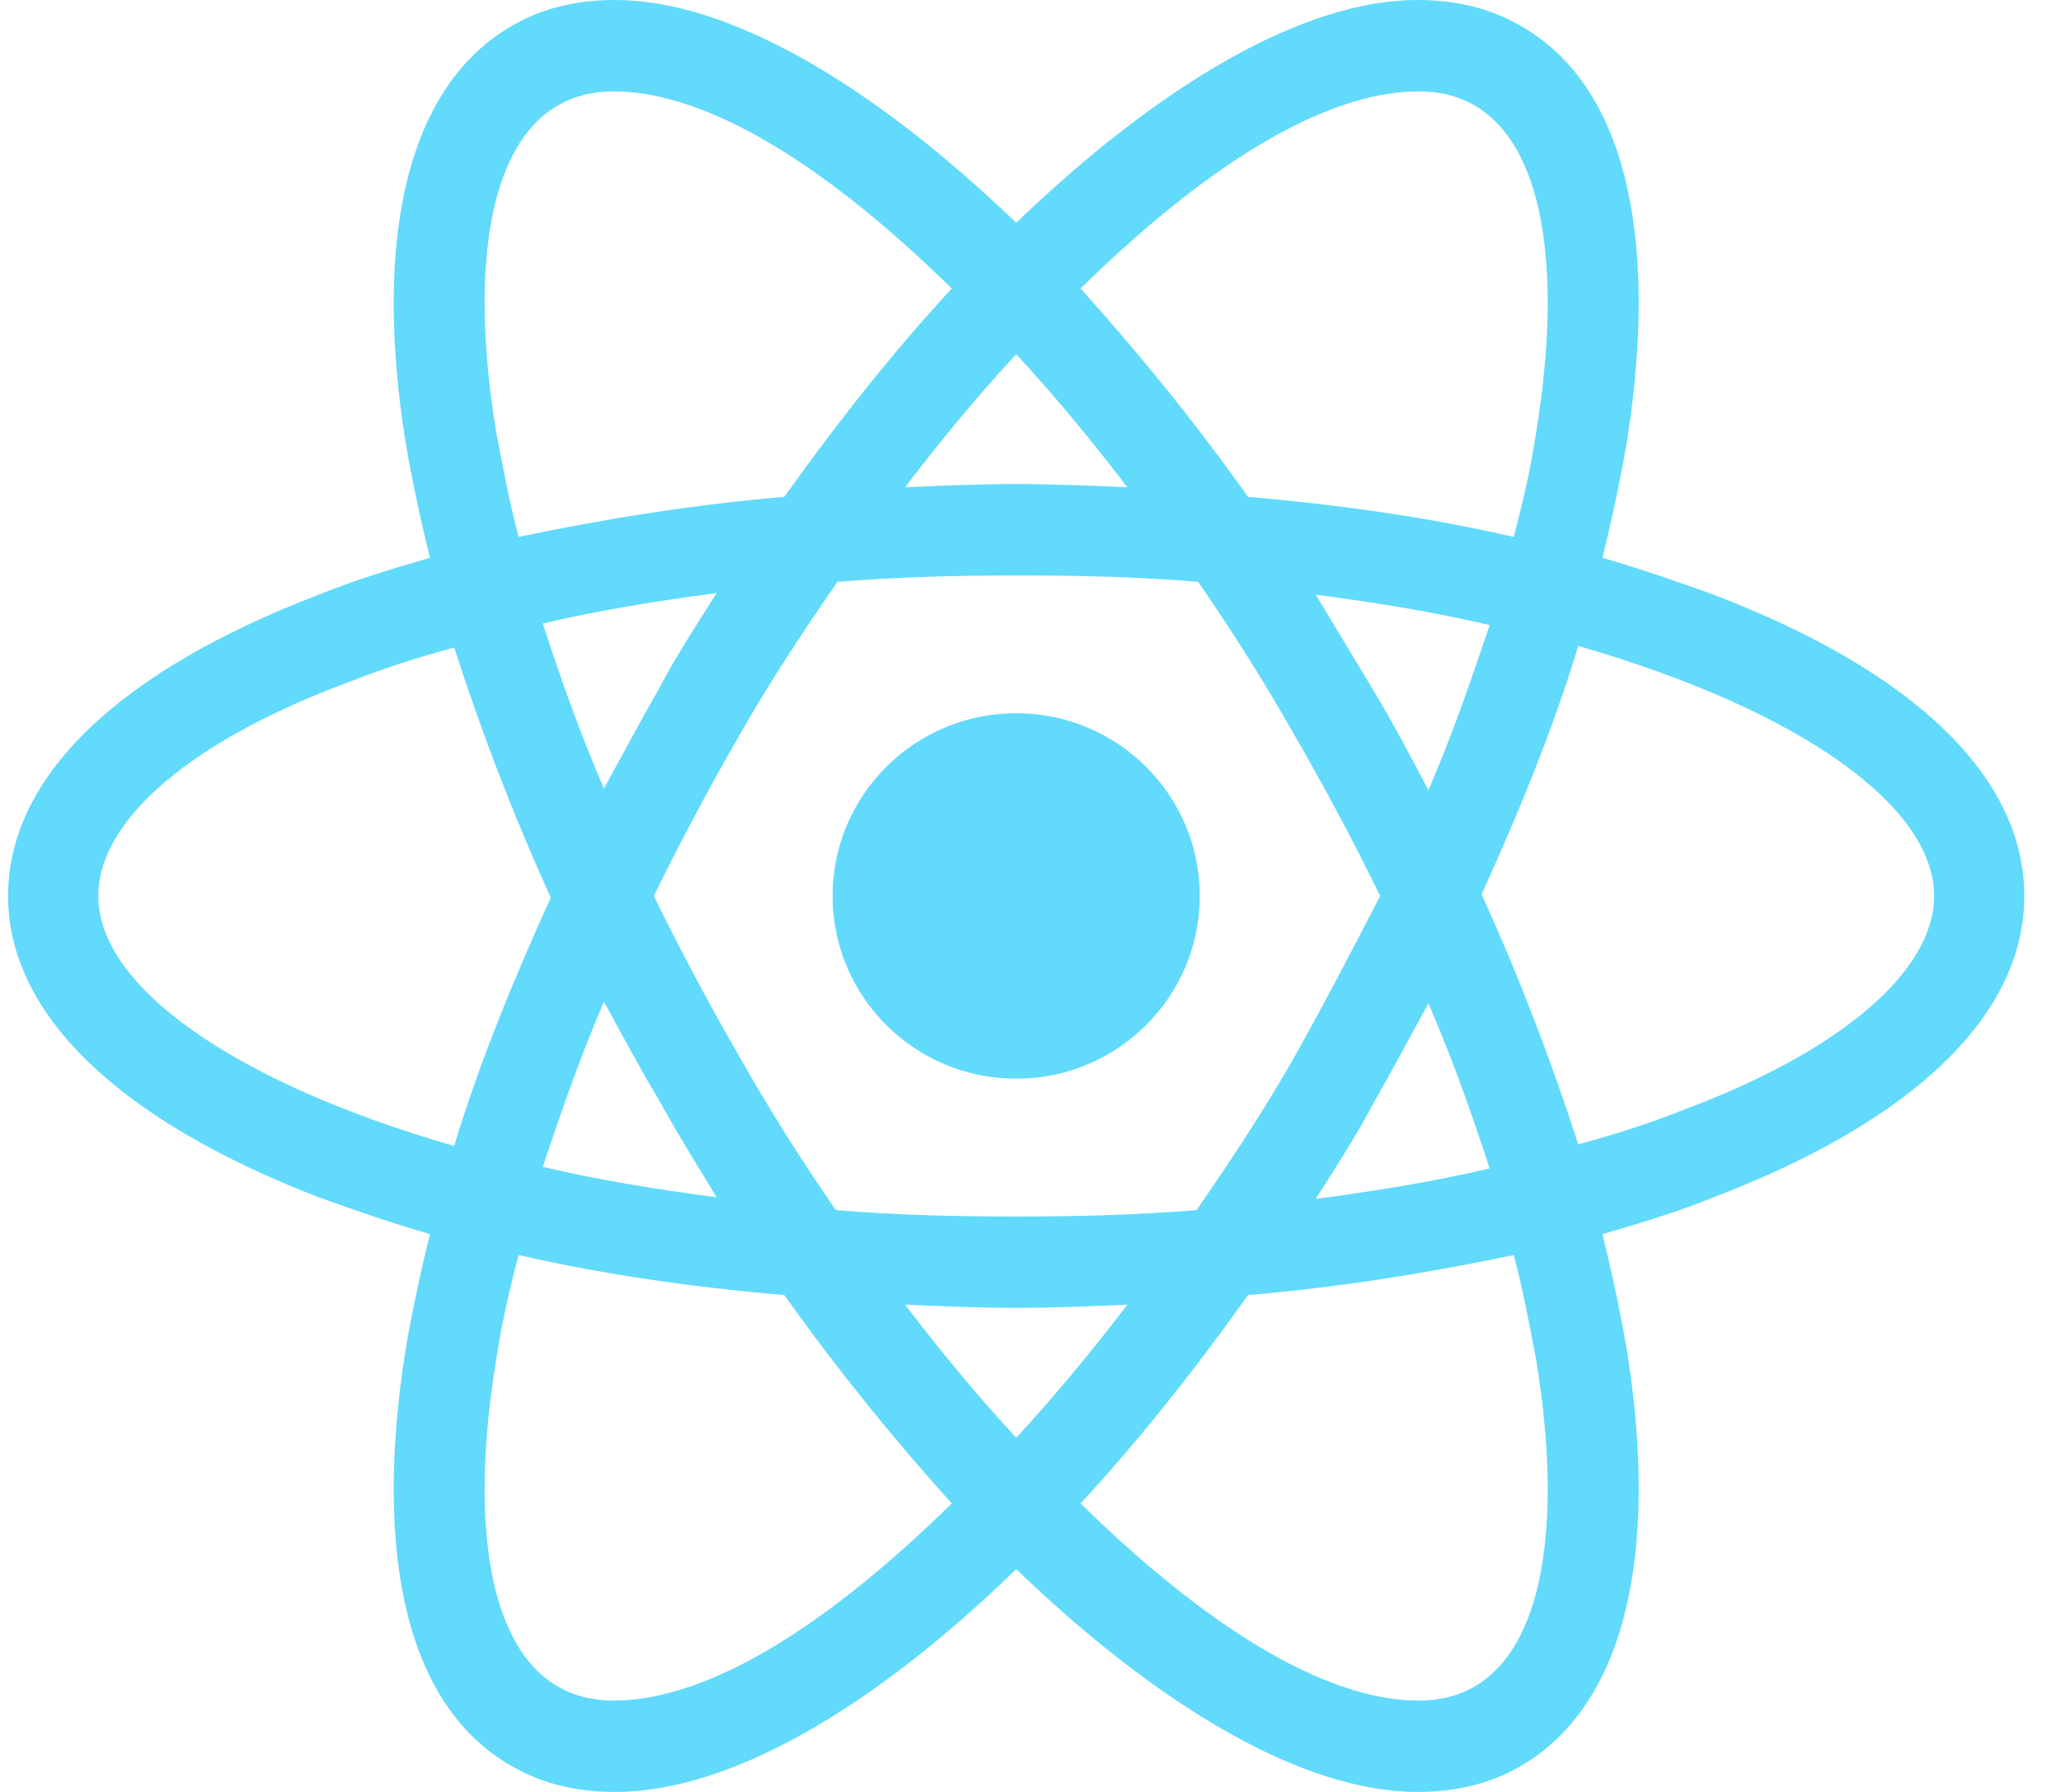 <svg width="46" height="40" viewBox="0 0 46 40" fill="none" xmlns="http://www.w3.org/2000/svg">
<path d="M22.681 24.079C24.944 24.079 26.778 22.253 26.778 20C26.778 17.747 24.944 15.921 22.681 15.921C20.418 15.921 18.583 17.747 18.583 20C18.583 22.253 20.418 24.079 22.681 24.079Z" fill="#61DAFB"/>
<path d="M38.244 13.274C37.453 12.988 36.626 12.701 35.764 12.451C35.979 11.592 36.159 10.734 36.303 9.911C37.058 5.188 36.231 1.861 33.931 0.573C33.248 0.179 32.493 0 31.63 0C29.114 0 25.916 1.861 22.681 4.973C19.446 1.861 16.247 0 13.731 0C12.868 0 12.114 0.179 11.431 0.573C9.13 1.896 8.304 5.224 9.058 9.911C9.202 10.734 9.382 11.592 9.598 12.451C8.735 12.701 7.908 12.952 7.118 13.274C2.625 14.991 0.181 17.353 0.181 20C0.181 22.648 2.661 25.009 7.118 26.727C7.908 27.013 8.735 27.299 9.598 27.549C9.382 28.408 9.202 29.267 9.058 30.09C8.304 34.812 9.13 38.14 11.431 39.428C12.114 39.821 12.868 40 13.731 40C16.283 40 19.482 38.14 22.681 35.027C25.916 38.14 29.114 40 31.63 40C32.493 40 33.248 39.821 33.931 39.428C36.231 38.104 37.058 34.776 36.303 30.09C36.159 29.267 35.979 28.408 35.764 27.549C36.626 27.299 37.453 27.049 38.244 26.727C42.736 25.009 45.181 22.648 45.181 20C45.181 17.353 42.736 14.991 38.244 13.274ZM32.924 2.362C34.398 3.22 34.901 5.868 34.29 9.624C34.182 10.376 34.002 11.163 33.787 11.986C31.918 11.556 29.941 11.27 27.856 11.091C26.634 9.374 25.376 7.836 24.118 6.44C26.778 3.828 29.474 2.04 31.666 2.04C32.133 2.04 32.565 2.147 32.924 2.362ZM28.899 23.578C28.252 24.723 27.497 25.868 26.706 27.013C25.376 27.12 24.046 27.156 22.681 27.156C21.279 27.156 19.949 27.12 18.655 27.013C17.864 25.868 17.145 24.723 16.498 23.578C15.816 22.397 15.169 21.181 14.594 20C15.169 18.82 15.816 17.603 16.498 16.422C17.145 15.277 17.9 14.133 18.691 12.988C20.021 12.88 21.351 12.845 22.717 12.845C24.118 12.845 25.448 12.88 26.742 12.988C27.533 14.133 28.252 15.277 28.899 16.422C29.582 17.603 30.229 18.82 30.804 20C30.193 21.181 29.582 22.361 28.899 23.578ZM31.882 22.397C32.421 23.649 32.852 24.866 33.248 26.082C32.026 26.369 30.732 26.583 29.366 26.762C29.797 26.082 30.265 25.367 30.66 24.616C31.091 23.864 31.486 23.113 31.882 22.397ZM22.681 32.093C21.818 31.163 20.991 30.161 20.201 29.124C21.027 29.159 21.854 29.195 22.681 29.195C23.507 29.195 24.334 29.159 25.161 29.124C24.37 30.161 23.543 31.163 22.681 32.093ZM15.995 26.727C14.63 26.548 13.336 26.333 12.114 26.047C12.509 24.866 12.94 23.614 13.479 22.361C13.875 23.077 14.27 23.828 14.701 24.544C15.133 25.331 15.564 26.011 15.995 26.727ZM13.479 17.603C12.94 16.351 12.509 15.134 12.114 13.918C13.336 13.632 14.63 13.417 15.995 13.238C15.564 13.918 15.097 14.633 14.701 15.385C14.27 16.136 13.875 16.887 13.479 17.603ZM22.681 7.907C23.543 8.837 24.37 9.839 25.161 10.877C24.334 10.841 23.507 10.805 22.681 10.805C21.854 10.805 21.027 10.841 20.201 10.877C20.991 9.839 21.818 8.837 22.681 7.907ZM30.66 15.421L29.366 13.274C30.732 13.453 32.026 13.667 33.248 13.954C32.852 15.134 32.421 16.387 31.882 17.639C31.486 16.887 31.091 16.136 30.66 15.421ZM11.071 9.624C10.46 5.868 10.963 3.22 12.437 2.362C12.796 2.147 13.228 2.04 13.695 2.04C15.852 2.04 18.547 3.793 21.243 6.44C19.985 7.8 18.727 9.374 17.505 11.091C15.42 11.27 13.443 11.592 11.574 11.986C11.359 11.163 11.215 10.376 11.071 9.624ZM2.193 20C2.193 18.319 4.242 16.53 7.836 15.206C8.555 14.92 9.346 14.669 10.137 14.454C10.712 16.243 11.431 18.14 12.293 20.036C11.431 21.932 10.676 23.793 10.137 25.581C5.177 24.15 2.193 22.004 2.193 20ZM12.437 37.639C10.963 36.78 10.46 34.133 11.071 30.376C11.179 29.625 11.359 28.837 11.574 28.015C13.443 28.444 15.42 28.73 17.505 28.909C18.727 30.626 19.985 32.165 21.243 33.56C18.583 36.172 15.887 37.961 13.695 37.961C13.228 37.961 12.796 37.853 12.437 37.639ZM34.29 30.376C34.901 34.133 34.398 36.78 32.924 37.639C32.565 37.853 32.133 37.961 31.666 37.961C29.51 37.961 26.814 36.208 24.118 33.56C25.376 32.2 26.634 30.626 27.856 28.909C29.941 28.73 31.918 28.408 33.787 28.015C34.002 28.837 34.146 29.625 34.29 30.376ZM37.525 24.794C36.806 25.081 36.015 25.331 35.225 25.546C34.65 23.757 33.931 21.861 33.068 19.964C33.931 18.068 34.685 16.208 35.225 14.419C40.185 15.85 43.168 17.997 43.168 20C43.168 21.682 41.083 23.471 37.525 24.794Z" fill="#61DAFB"/>
</svg>
